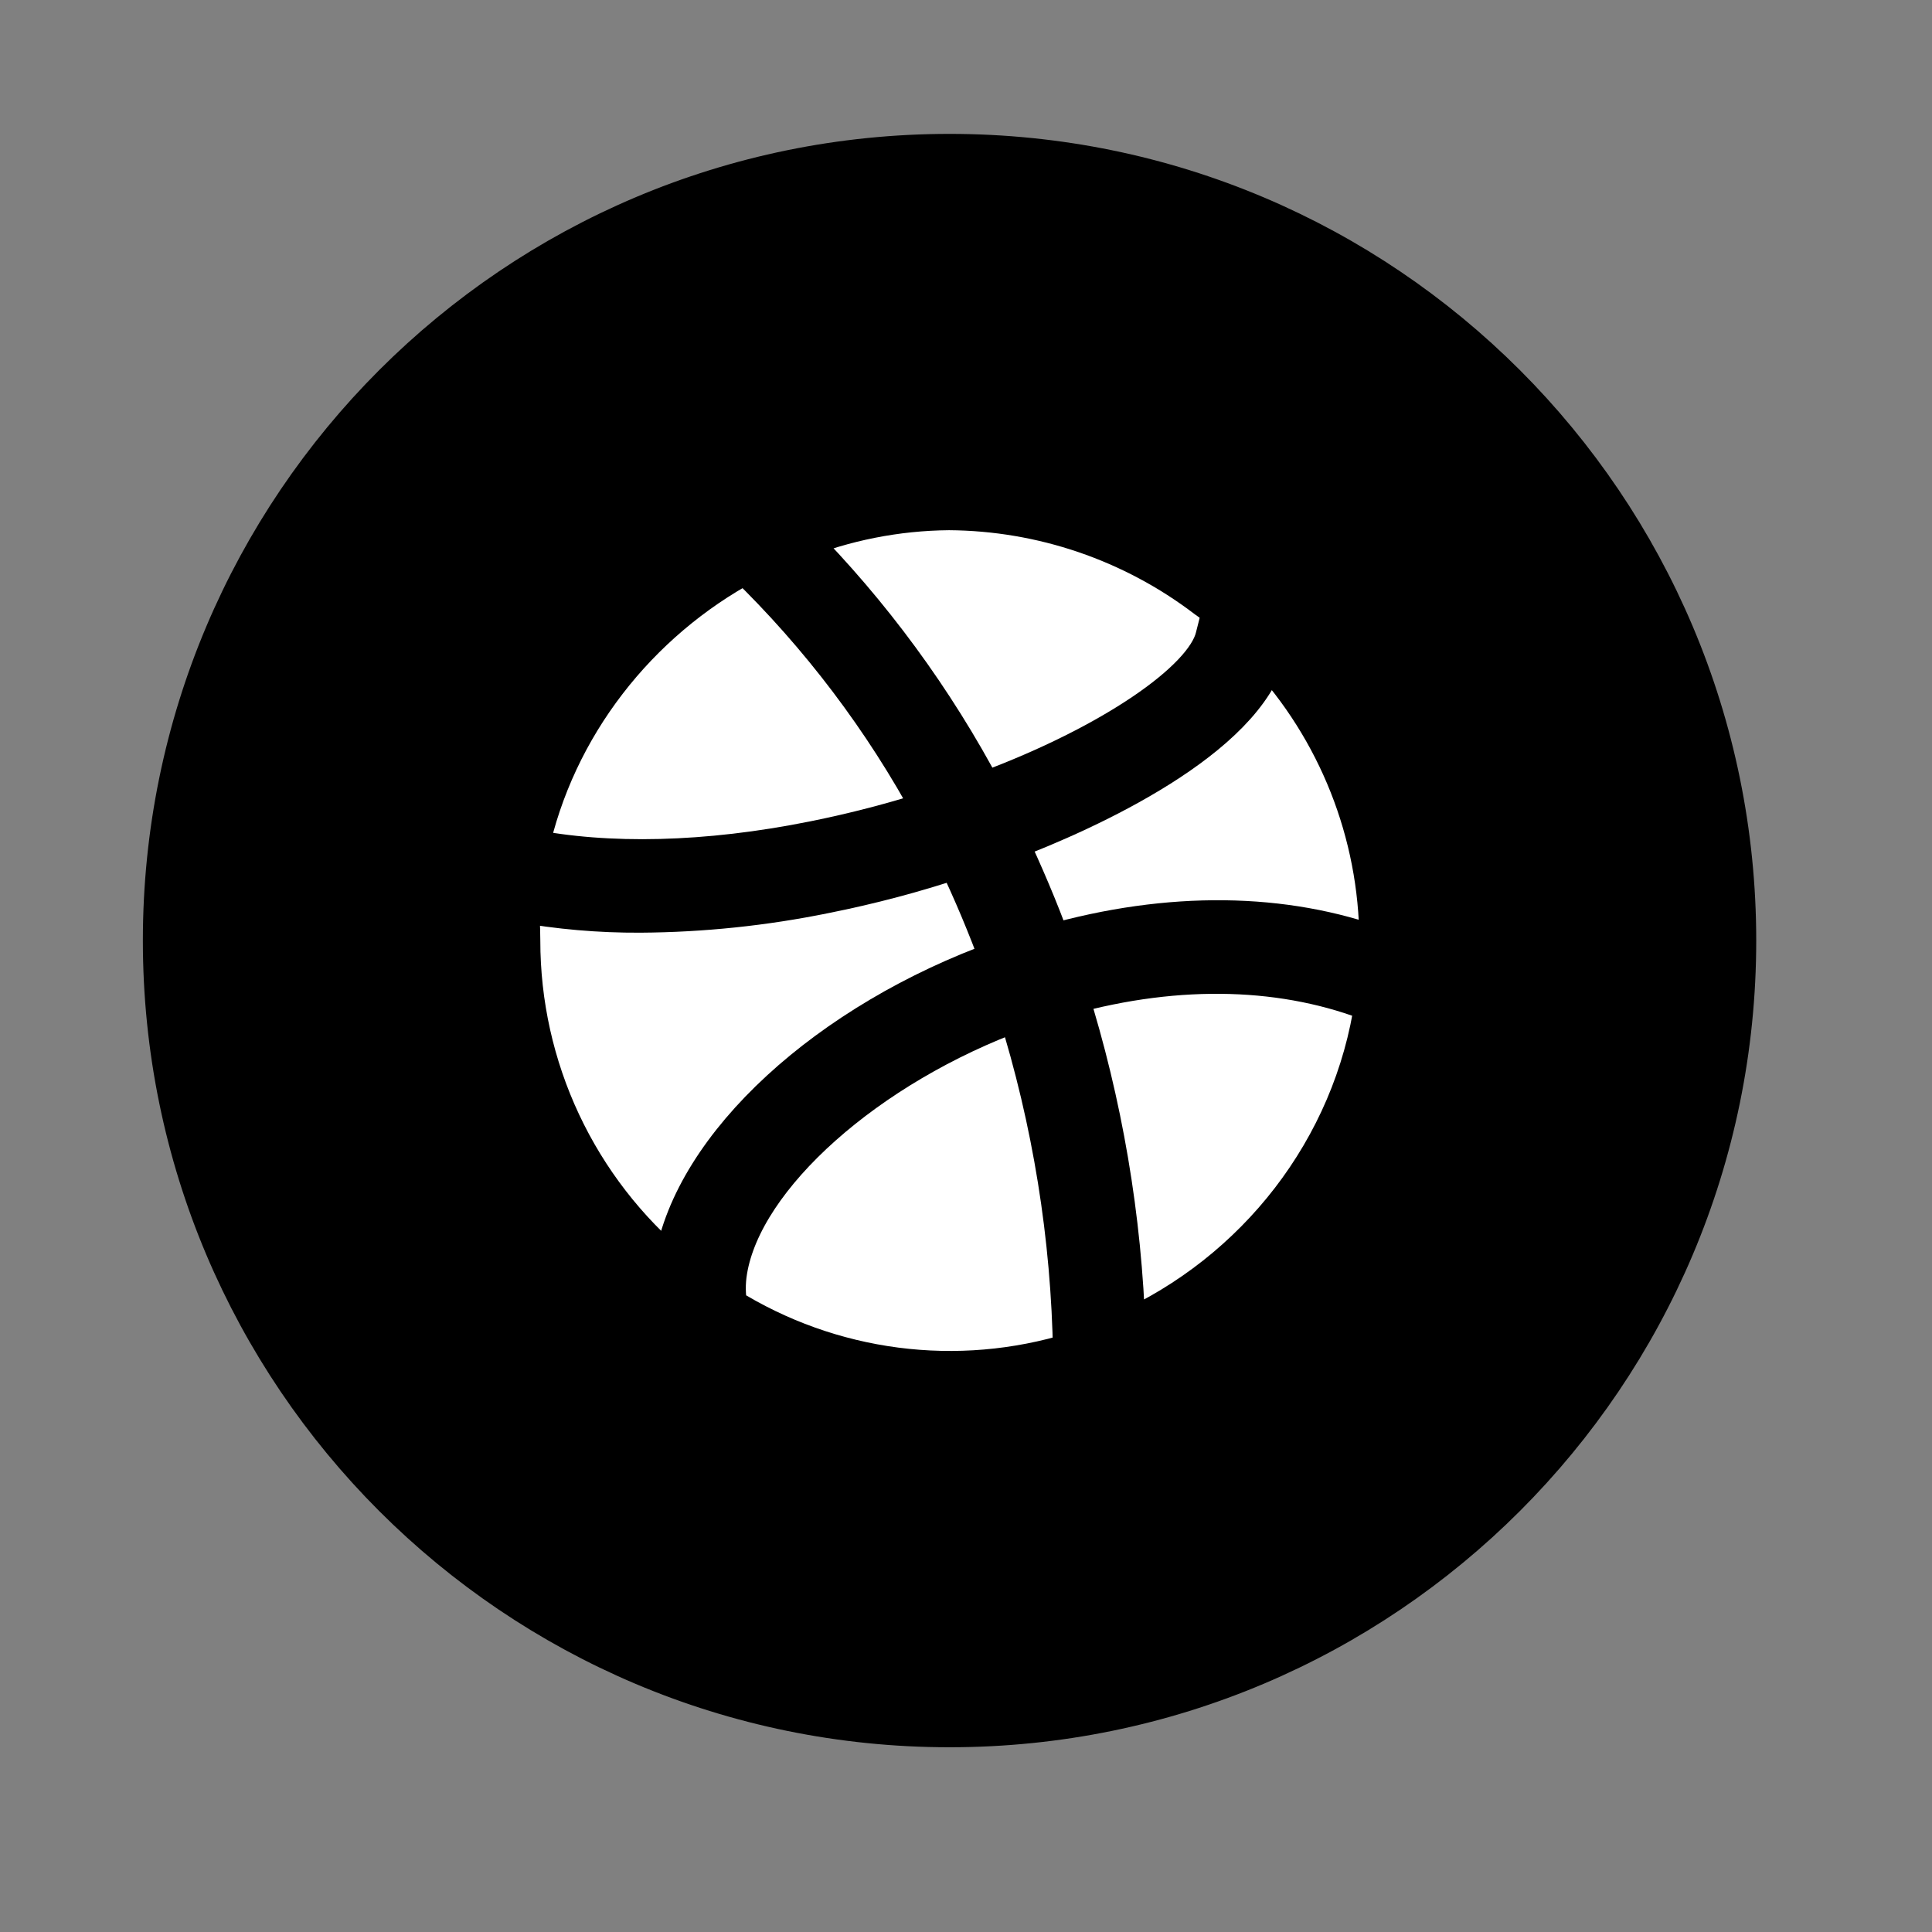 <svg width="90" height="90" viewBox="0 0 90 90" fill="none" xmlns="http://www.w3.org/2000/svg">
<rect x="0" y="0" width="90" height="90" fill="#808080" stroke="none"/>
<path d="M44.234 80.394C64.435 80.394 80.812 64.017 80.812 43.816C80.812 23.614 64.435 7.237 44.234 7.237C24.032 7.237 7.655 23.614 7.655 43.816C7.655 64.017 24.032 80.394 44.234 80.394Z" fill="black" stroke="black" stroke-width="2" stroke-miterlimit="10"/>
<path d="M37.937 39.243C39.833 38.862 41.706 38.373 43.546 37.781C41.229 33.48 38.265 29.56 34.757 26.158C29.66 28.893 25.792 33.773 24.543 39.597C28.287 40.351 32.915 40.254 37.937 39.243Z" fill="white" stroke="black" stroke-width="2" stroke-miterlimit="10"/>
<path d="M57.008 28.422L56.679 29.718C56.16 31.794 51.775 34.763 46.023 36.909L45.763 37.004C43.456 32.635 40.517 28.631 37.041 25.121C39.319 24.202 41.75 23.72 44.207 23.699C48.561 23.727 52.788 25.169 56.25 27.809C56.519 27.993 56.772 28.198 57.008 28.422Z" fill="white" stroke="black" stroke-width="2" stroke-miterlimit="10"/>
<path d="M46.682 44.782C46.071 43.109 45.387 41.482 44.631 39.902C42.593 40.583 40.515 41.134 38.408 41.553C35.584 42.13 32.709 42.43 29.827 42.448C27.927 42.458 26.03 42.293 24.161 41.954C24.114 42.565 24.17 43.184 24.17 43.815C24.169 46.76 24.817 49.668 26.068 52.334C27.319 55 29.142 57.357 31.407 59.238C31.43 59.098 31.454 58.955 31.477 58.815C32.374 53.386 38.644 47.658 46.682 44.782Z" fill="white" stroke="black" stroke-width="2" stroke-miterlimit="10"/>
<path d="M47.461 46.999C49.094 52.2 49.967 57.609 50.054 63.06C47.357 63.891 44.513 64.132 41.715 63.768C38.917 63.404 36.229 62.443 33.834 60.951C33.721 60.367 33.713 59.768 33.812 59.182C34.543 54.732 40.388 49.571 47.461 46.999Z" fill="white" stroke="black" stroke-width="2" stroke-miterlimit="10"/>
<path d="M64.111 46.669C63.121 53.577 58.54 59.351 52.364 62.109C52.197 56.738 51.292 51.414 49.676 46.289C54.958 44.825 59.962 45.001 64.111 46.669Z" fill="white" stroke="black" stroke-width="2" stroke-miterlimit="10"/>
<path d="M64.324 43.815V44.24C59.822 42.567 54.48 42.495 48.922 44.075C48.31 42.377 47.602 40.735 46.847 39.125C50.715 37.669 57.953 34.321 58.964 30.283C62.387 33.96 64.3 38.791 64.324 43.815Z" fill="white" stroke="black" stroke-width="2" stroke-miterlimit="10"/>
</svg>
